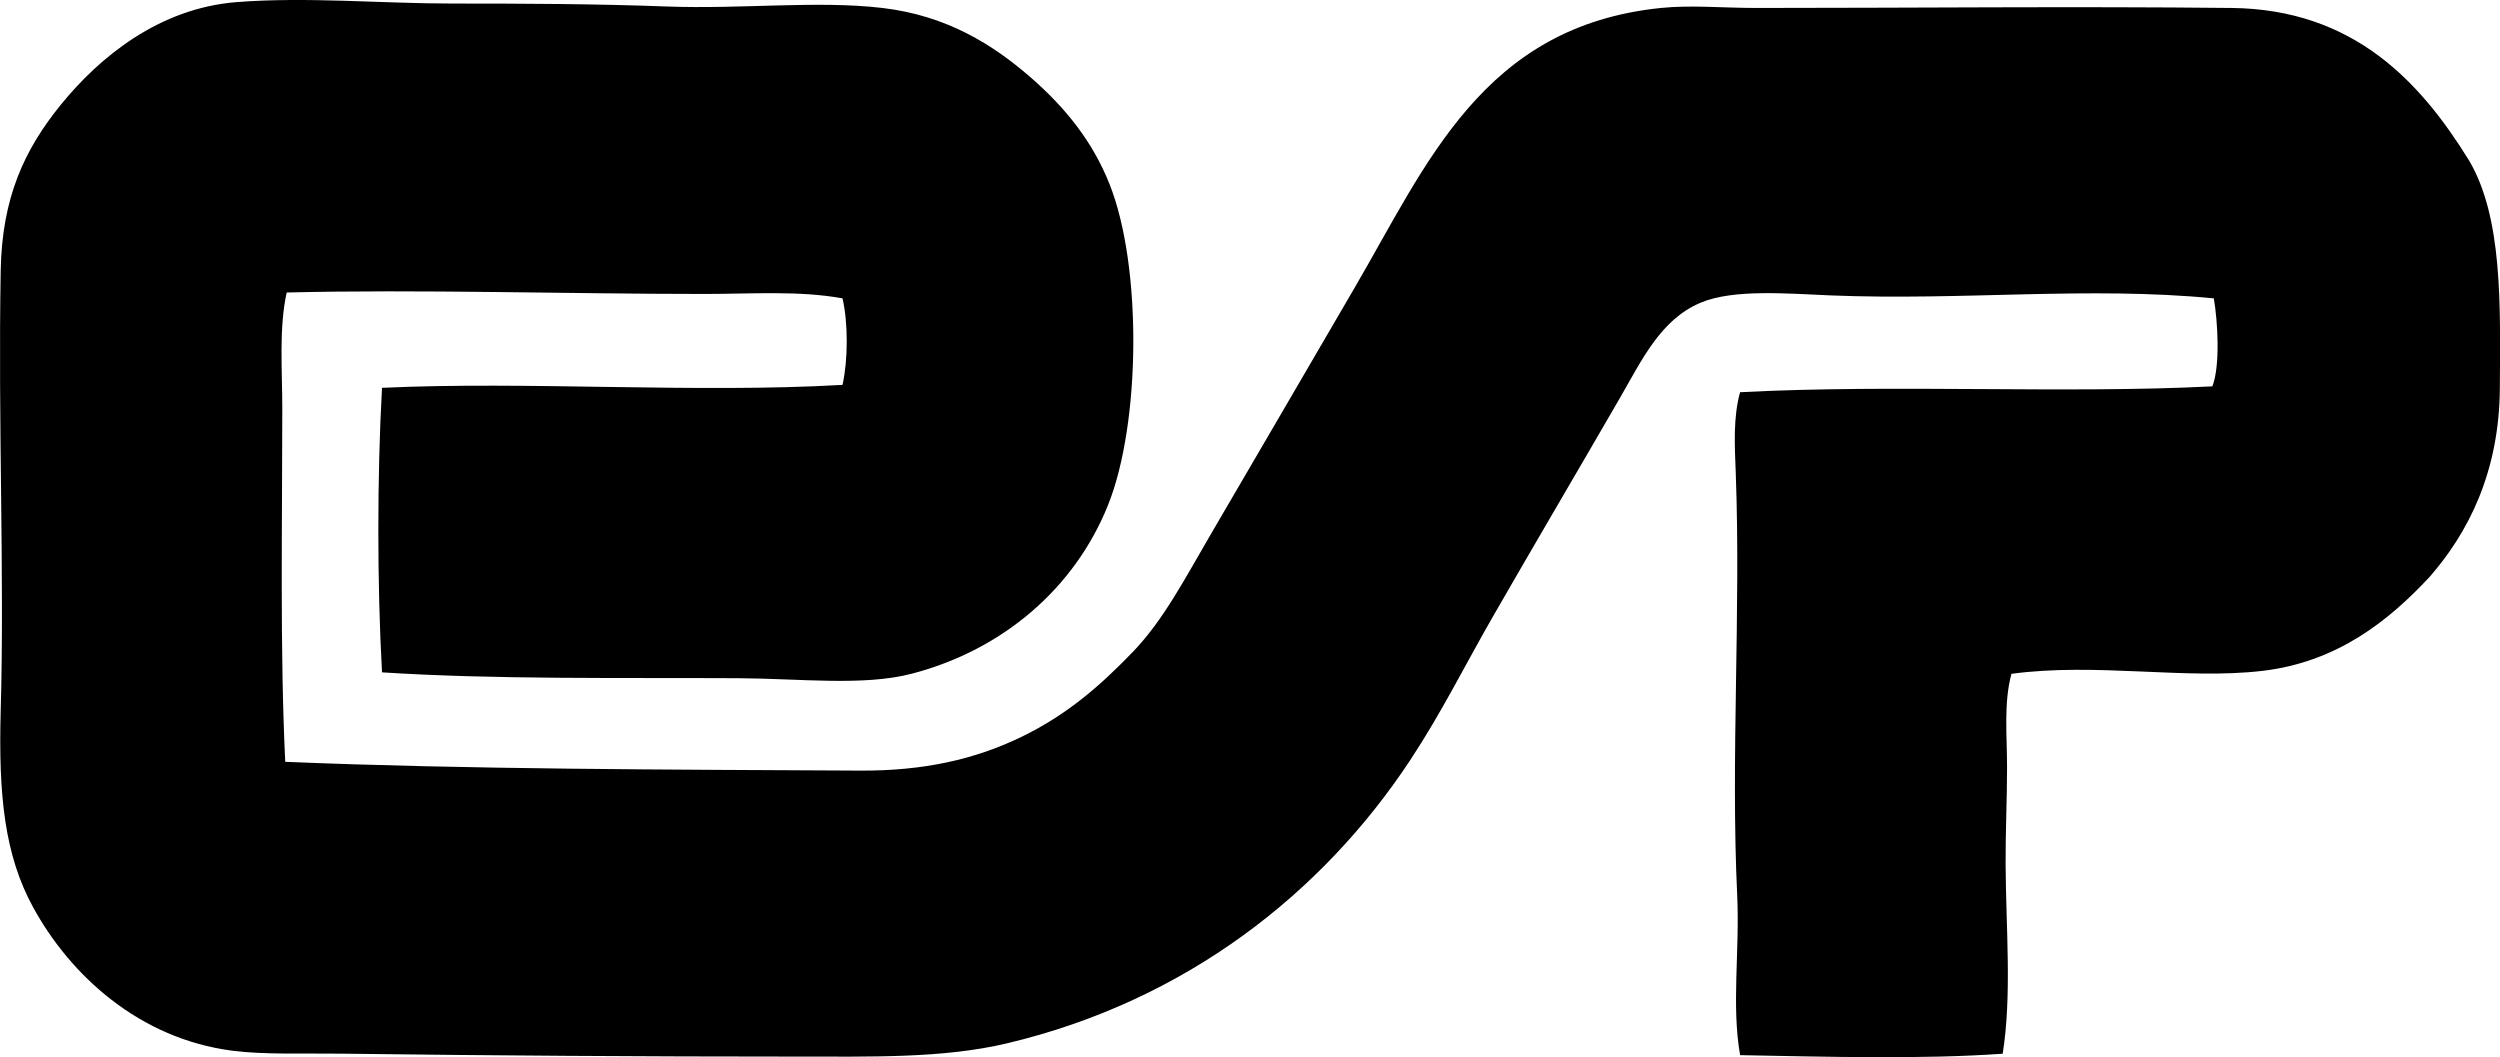<svg enable-background="new 0 0 84.239 35.622" viewBox="0 0 84.239 35.622" xmlns="http://www.w3.org/2000/svg"><path clip-rule="evenodd" d="m12.872 22.655c-.165-2.968-.165-6.619 0-9.587 4.909-.229 10.551.187 15.517-.099.187-.837.193-2.082 0-2.916-1.473-.267-3.068-.148-4.645-.148-4.606 0-9.628-.159-14.084-.049-.266 1.226-.148 2.568-.148 3.904 0 3.883-.082 8.144.099 11.91 6.108.255 12.987.262 19.372.296 2.143.012 3.87-.378 5.436-1.137 1.545-.747 2.67-1.739 3.756-2.866 1.033-1.071 1.766-2.497 2.619-3.953 1.641-2.797 3.256-5.587 4.844-8.303 2.441-4.177 4.322-8.825 10.328-9.439 1.006-.103 2.09 0 3.213 0 5.24 0 10.604-.057 16.012 0 4.131.044 6.377 2.505 8.006 5.14 1.133 1.92 1.053 4.856 1.037 7.66-.016 2.869-1.09 4.913-2.371 6.375-1.359 1.457-3.092 2.865-5.635 3.163-2.586.303-5.617-.286-8.451.099-.266.979-.148 2.08-.148 3.163 0 1.076-.055 2.184-.049 3.262.012 2.161.215 4.401-.098 6.375-2.738.196-6.027.1-8.848.049-.295-1.69-.01-3.508-.098-5.387-.221-4.644.127-9.517-.049-14.233-.035-.913-.092-1.86.146-2.718 5.201-.274 10.932.056 15.914-.198.27-.691.182-2.193.049-2.965-4.258-.411-8.424.08-12.898-.099-1.441-.058-3.283-.226-4.399.247-1.346.572-1.963 1.908-2.717 3.212-1.422 2.46-2.859 4.895-4.25 7.314-.947 1.644-1.756 3.284-2.818 4.892-2.951 4.469-7.553 8.108-13.59 9.538-2.144.508-4.555.445-7.165.445-5.1 0-10.16-.034-15.27-.099-1.313-.017-2.59.038-3.656-.099-3.139-.402-5.47-2.544-6.722-4.843-.95-1.744-1.167-3.735-1.087-6.622.129-4.636-.092-9.645 0-14.826.043-2.44.789-4.062 2.025-5.584 1.304-1.605 3.311-3.255 5.931-3.459 2.366-.184 4.849.049 7.265.049 2.41 0 4.846.01 7.215.099 2.535.095 5.079-.207 7.265.049 2.163.253 3.724 1.22 5.04 2.372 1.144 1.004 2.049 2.126 2.619 3.558 1.103 2.761 1.057 8.071-.049 10.823-1.115 2.781-3.524 4.878-6.621 5.683-1.622.421-3.773.16-5.832.149-3.98-.021-8.209.047-12.01-.197z" fill-rule="evenodd"/></svg>